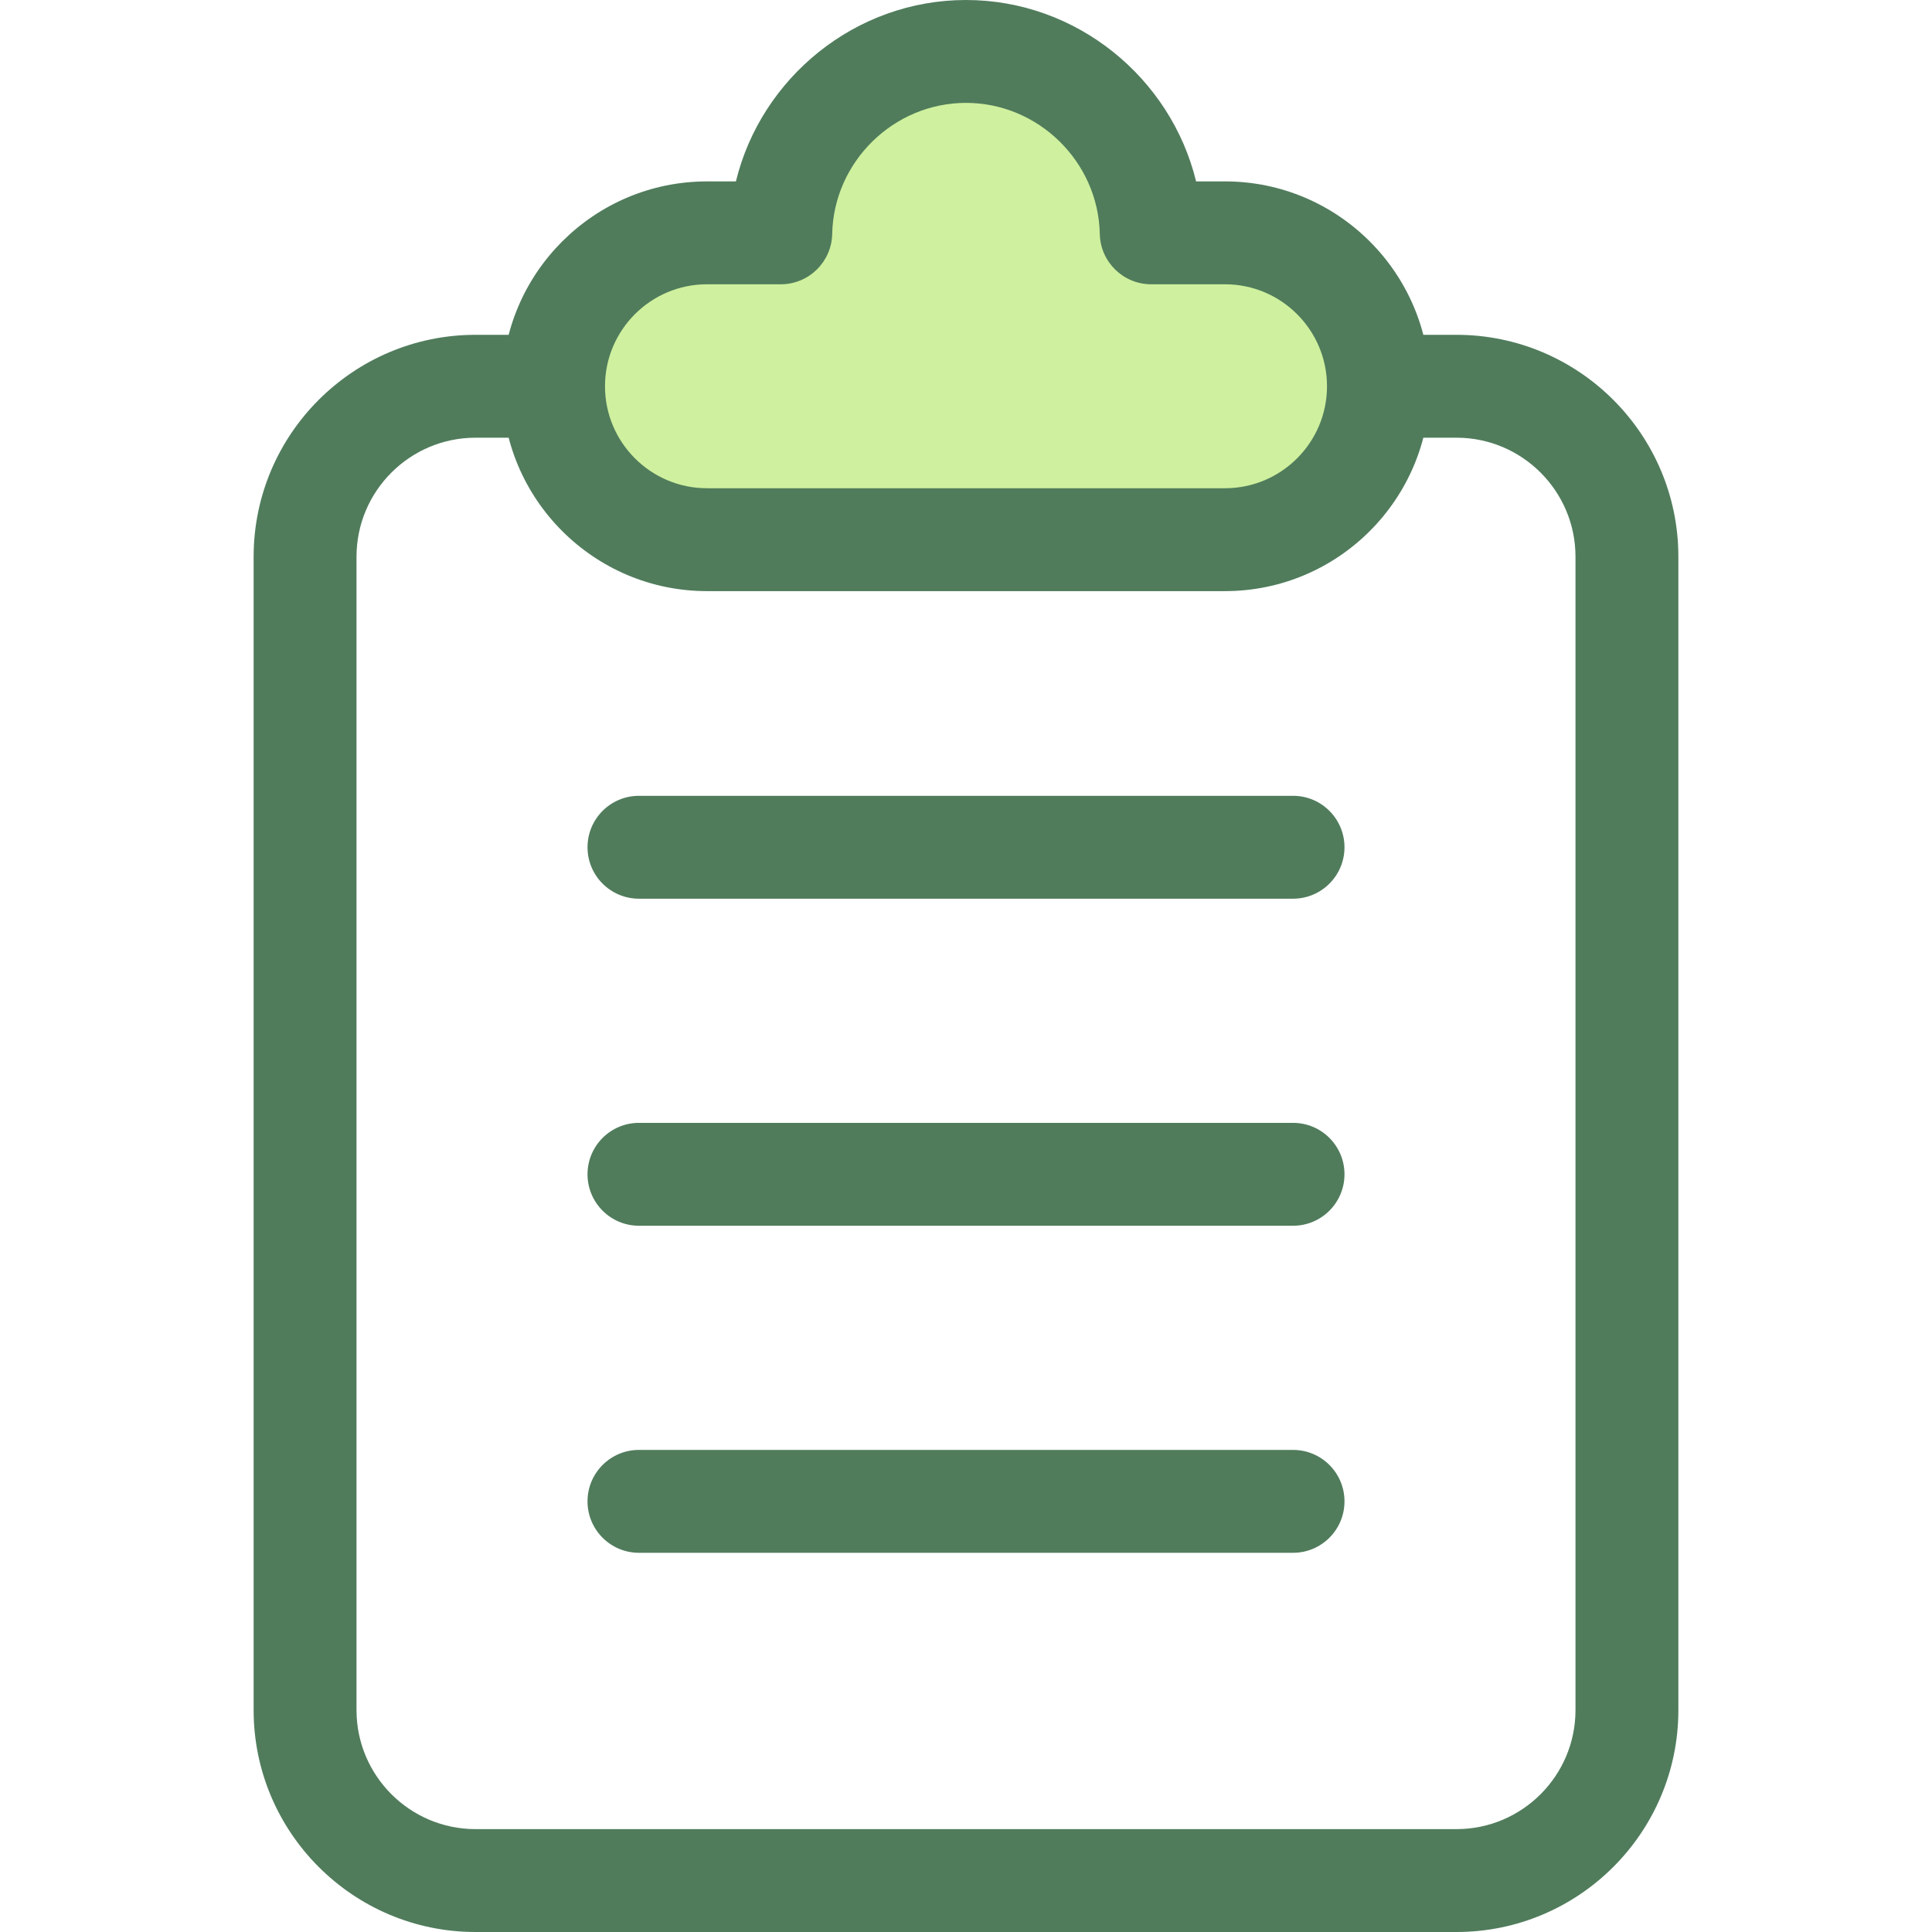 <?xml version="1.0" encoding="iso-8859-1"?>
<!-- Generator: Adobe Illustrator 19.0.0, SVG Export Plug-In . SVG Version: 6.00 Build 0)  -->
<svg version="1.1" id="Layer_1" xmlns="http://www.w3.org/2000/svg" xmlns:xlink="http://www.w3.org/1999/xlink" x="0px" y="0px"
	 viewBox="0 0 512 512" style="enable-background:new 0 0 512 512;" xml:space="preserve">
<path style="fill:#507C5C;" d="M385.984,512H126.016c-32.423,0-58.802-26.378-58.802-58.802V147.531
	c0-32.424,26.379-58.802,58.802-58.802h259.968c32.423,0,58.802,26.378,58.802,58.802v305.667
	C444.786,485.622,418.408,512,385.984,512z M126.016,115.995c-17.39,0-31.536,14.147-31.536,31.536v305.667
	c0,17.388,14.147,31.536,31.536,31.536h259.968c17.39,0,31.536-14.147,31.536-31.536V147.531c0-17.388-14.147-31.536-31.536-31.536
	C385.984,115.995,126.016,115.995,126.016,115.995z"/>
<path style="fill:#CFF09E;" d="M324.645,61.705h-19.557c-0.556-26.642-22.311-48.073-49.087-48.073s-48.532,21.431-49.087,48.073
	h-19.557c-22.454,0-40.657,18.202-40.657,40.657l0,0c0,22.454,18.202,40.657,40.657,40.657h137.29
	c22.454,0,40.657-18.202,40.657-40.657l0,0C365.302,79.908,347.099,61.705,324.645,61.705z"/>
<g>
	<path style="fill:#507C5C;" d="M324.645,156.653h-137.29c-29.936,0-54.289-24.355-54.289-54.289s24.353-54.289,54.289-54.289h7.668
		C201.707,20.602,226.707,0,256.001,0s54.292,20.602,60.977,48.073h7.668c29.936,0,54.289,24.355,54.289,54.289
		S354.581,156.653,324.645,156.653z M187.355,75.338c-14.902,0-27.024,12.124-27.024,27.024s12.122,27.025,27.024,27.025h137.29
		c14.902,0,27.024-12.124,27.024-27.024s-12.124-27.024-27.024-27.024h-19.559c-7.418,0-13.476-5.932-13.63-13.349
		C291.058,42.842,275.151,27.265,256,27.265s-35.059,15.577-35.457,34.725c-0.154,7.416-6.212,13.349-13.63,13.349h-19.559v-0.001
		H187.355z"/>
	<path style="fill:#507C5C;" d="M342.67,238.164H169.331c-7.528,0-13.633-6.103-13.633-13.633c0-7.529,6.105-13.633,13.633-13.633
		H342.67c7.528,0,13.633,6.103,13.633,13.633C356.303,232.06,350.198,238.164,342.67,238.164z"/>
	<path style="fill:#507C5C;" d="M342.67,324.835H169.331c-7.528,0-13.633-6.103-13.633-13.633s6.105-13.633,13.633-13.633H342.67
		c7.528,0,13.633,6.103,13.633,13.633S350.198,324.835,342.67,324.835z"/>
	<path style="fill:#507C5C;" d="M342.67,411.507H169.331c-7.528,0-13.633-6.103-13.633-13.633s6.105-13.633,13.633-13.633H342.67
		c7.528,0,13.633,6.103,13.633,13.633S350.198,411.507,342.67,411.507z"/>
</g>
<g>
</g>
<g>
</g>
<g>
</g>
<g>
</g>
<g>
</g>
<g>
</g>
<g>
</g>
<g>
</g>
<g>
</g>
<g>
</g>
<g>
</g>
<g>
</g>
<g>
</g>
<g>
</g>
<g>
</g>
</svg>
